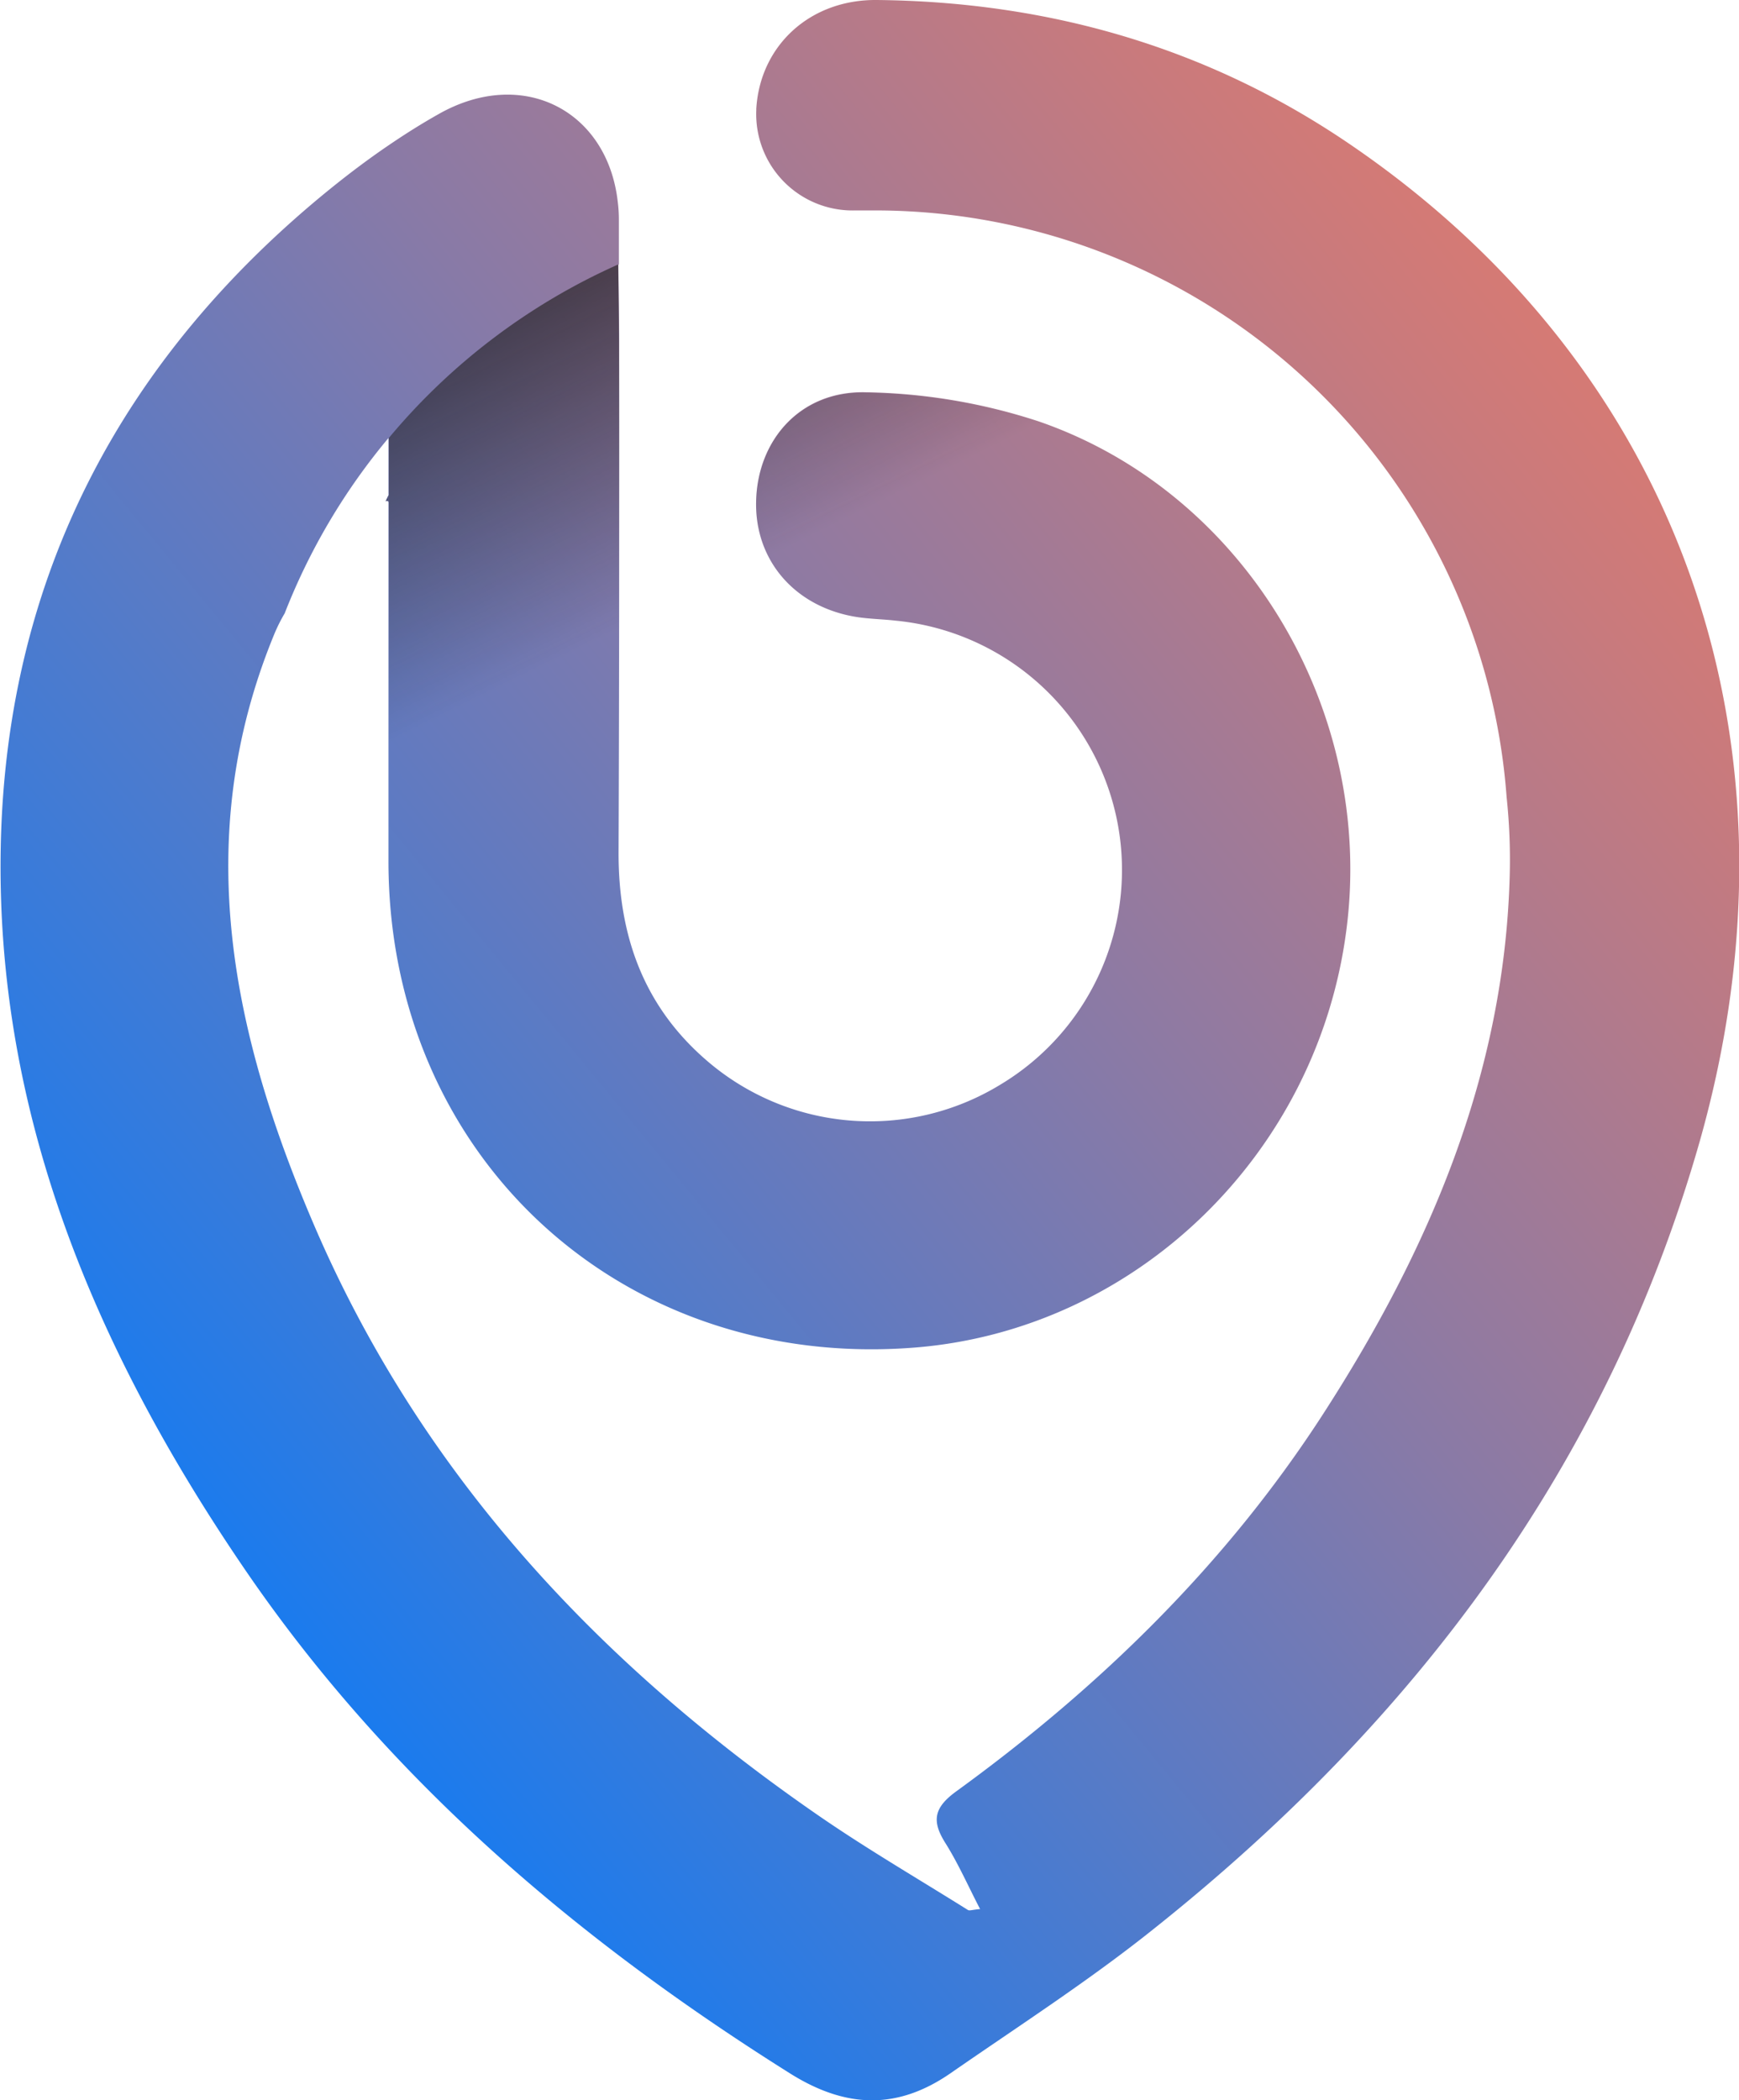 <svg id="Layer_1" data-name="Layer 1" xmlns="http://www.w3.org/2000/svg" xmlns:xlink="http://www.w3.org/1999/xlink" viewBox="0 0 229.74 277.44"><defs><style>.cls-1{fill:url(#linear-gradient);}.cls-2{fill:url(#linear-gradient-2);}.cls-3{fill:url(#linear-gradient-3);}</style><linearGradient id="linear-gradient" x1="612.05" y1="127.78" x2="307.6" y2="377.8" gradientUnits="userSpaceOnUse"><stop offset="0.13" stop-color="#ff7a59"/><stop offset="0.21" stop-color="#f07a63"/><stop offset="0.37" stop-color="#c87a7d"/><stop offset="0.59" stop-color="#887aa7"/><stop offset="0.86" stop-color="#307be0"/><stop offset="1" stop-color="#007bff"/></linearGradient><linearGradient id="linear-gradient-2" x1="454.83" y1="342.5" x2="362.08" y2="153.98" gradientUnits="userSpaceOnUse"><stop offset="0.57" stop-color="#161412" stop-opacity="0"/><stop offset="0.8" stop-color="#161412" stop-opacity="0.65"/><stop offset="0.83" stop-color="#161412" stop-opacity="0.74"/><stop offset="1" stop-color="#161412" stop-opacity="0.95"/></linearGradient><linearGradient id="linear-gradient-3" x1="423.01" y1="358.15" x2="330.27" y2="169.64" xlink:href="#linear-gradient-2"/></defs><path class="cls-1" d="M484.28,177.64c-18.75-12.74-39.73-18.72-62.33-18.95-8.89-.09-15.47,6.08-15.94,14.43a1.09,1.09,0,0,1,0,.18,12.73,12.73,0,0,0,13.09,13.19c.86,0,1.73,0,2.61,0A83.67,83.67,0,0,1,505.14,264a78.3,78.3,0,0,1,.41,10.3c-.68,26.34-10.71,49.67-24.79,71.41-12.77,19.7-29.35,35.85-48.26,49.59-3,2.16-3.37,3.92-1.51,6.87,1.71,2.72,3,5.67,4.59,8.73-1,.08-1.39.25-1.61.12-6.73-4.22-13.62-8.22-20.15-12.76-28.74-19.92-51.94-44.74-66-77.19-11-25.44-16.64-51.46-5.51-78.54a21.6,21.6,0,0,1,1.4-2.81,83.24,83.24,0,0,1,13.71-23.16v7.54c-.13.28-.27.55-.39.82.26-.1.39,0,.39.14v9c0,12.73,0,25.48,0,38.21-.1,39.08,30.71,67.59,69.64,64.44,29.07-2.37,53-25.46,56.89-55,3.86-29-13.26-57.93-40.66-67.36a77,77,0,0,0-22.81-3.84c-8.66-.23-14.37,6.34-14.49,14.53-.13,7.87,5.31,14,13.53,15.2,1.64.23,3.3.26,4.95.45A33.08,33.08,0,0,1,438.23,302a33,33,0,0,1-38.88-3.3c-8.34-7.24-11.57-16.6-11.53-27.46q.07-18.57.08-37.15,0-15.11,0-30.2c0-2.65-.06-6.51-.11-10.25l.07,0c0-2,0-3.94,0-5.91a18.59,18.59,0,0,0-.15-2.39c-1.37-12.07-12.57-17.87-23.66-11.58-2.22,1.25-4.4,2.62-6.53,4.07-2.67,1.81-5.27,3.77-7.77,5.79-27.57,22.35-42.82,51.32-43.55,86.82-.72,35.25,12.44,66.43,31.91,95.09,18.93,27.91,44,49.27,72.39,67.1,7.42,4.65,14.21,4.8,21.23-.08,9-6.24,18.21-12.17,26.75-19,34.44-27.4,59.91-61.12,72.15-104C545.52,257.1,528.27,207.52,484.28,177.64Z" transform="translate(-306.1 -158.69)"/><path class="cls-2" d="M484,281.77c-3.91,29.5-27.82,52.59-56.89,55-38.93,3.15-69.74-25.36-69.64-64.44,0-12.73,0-25.48,0-38.21V216.55a83.82,83.82,0,0,1,30.3-22.92c.05,3.74.09,7.6.11,10.25q.06,15.09,0,30.2,0,18.58-.08,37.15c0,10.86,3.19,20.22,11.53,27.46a33,33,0,0,0,38.88,3.3,33.08,33.08,0,0,0-13.74-61.24c-1.65-.19-3.31-.22-4.95-.45-8.22-1.2-13.66-7.33-13.53-15.2.12-8.19,5.83-14.76,14.49-14.53a77,77,0,0,1,22.81,3.84C470.71,223.84,487.83,252.73,484,281.77Z" transform="translate(-306.1 -158.69)"/><path class="cls-3" d="M357.06,224.91c.12-.27.26-.54.39-.82v1C357.45,224.87,357.32,224.81,357.06,224.91Z" transform="translate(-306.1 -158.69)"/></svg>